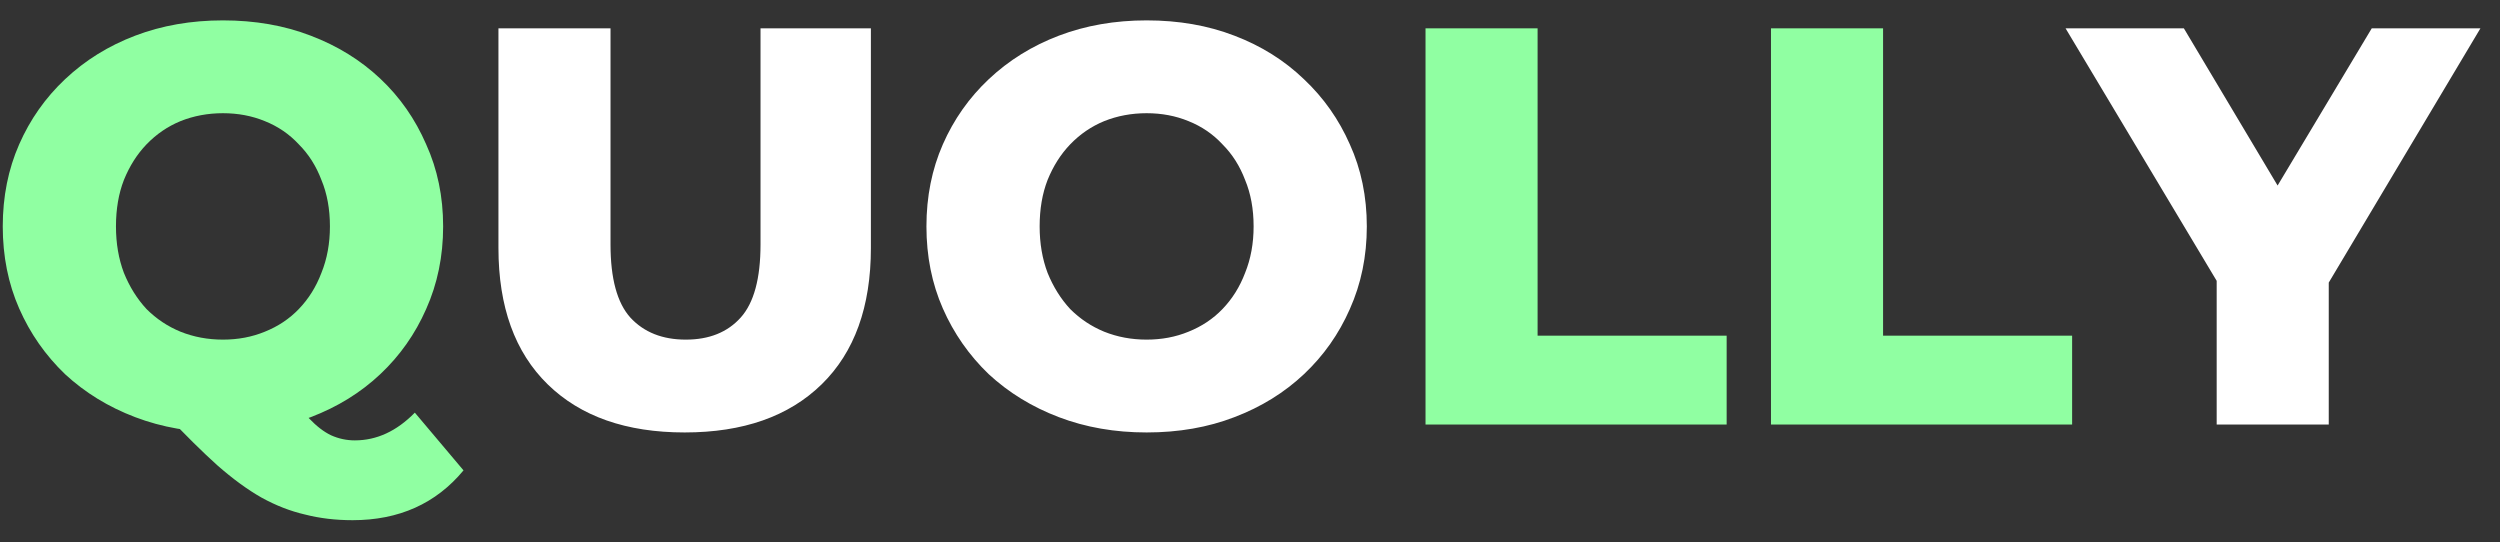<svg width="106" height="23" viewBox="0 0 106 23" fill="none" xmlns="http://www.w3.org/2000/svg">
<rect x="0" y="0" width="106" height="23" fill="#333333" stroke="none"/>
<path d="M9.453 18.336C8.109 18.336 6.869 18.12 5.733 17.688C4.597 17.256 3.605 16.648 2.757 15.864C1.925 15.064 1.277 14.136 0.813 13.08C0.349 12.024 0.117 10.864 0.117 9.6C0.117 8.336 0.349 7.176 0.813 6.12C1.277 5.064 1.925 4.144 2.757 3.36C3.605 2.56 4.597 1.944 5.733 1.512C6.869 1.08 8.109 0.864 9.453 0.864C10.813 0.864 12.053 1.08 13.173 1.512C14.309 1.944 15.293 2.552 16.125 3.336C16.957 4.12 17.605 5.048 18.069 6.12C18.549 7.176 18.789 8.336 18.789 9.6C18.789 10.864 18.549 12.032 18.069 13.104C17.605 14.16 16.957 15.08 16.125 15.864C15.293 16.648 14.309 17.256 13.173 17.688C12.053 18.12 10.813 18.336 9.453 18.336ZM14.949 22.056C14.229 22.056 13.557 21.976 12.933 21.816C12.309 21.672 11.693 21.432 11.085 21.096C10.493 20.76 9.869 20.304 9.213 19.728C8.573 19.152 7.853 18.44 7.053 17.592L12.021 16.344C12.421 16.936 12.781 17.4 13.101 17.736C13.421 18.072 13.733 18.312 14.037 18.456C14.357 18.6 14.693 18.672 15.045 18.672C15.973 18.672 16.821 18.28 17.589 17.496L19.653 19.944C18.485 21.352 16.917 22.056 14.949 22.056ZM9.453 14.4C10.093 14.4 10.685 14.288 11.229 14.064C11.789 13.84 12.269 13.52 12.669 13.104C13.085 12.672 13.405 12.16 13.629 11.568C13.869 10.976 13.989 10.32 13.989 9.6C13.989 8.864 13.869 8.208 13.629 7.632C13.405 7.04 13.085 6.536 12.669 6.12C12.269 5.688 11.789 5.36 11.229 5.136C10.685 4.912 10.093 4.8 9.453 4.8C8.813 4.8 8.213 4.912 7.653 5.136C7.109 5.36 6.629 5.688 6.213 6.12C5.813 6.536 5.493 7.04 5.253 7.632C5.029 8.208 4.917 8.864 4.917 9.6C4.917 10.32 5.029 10.976 5.253 11.568C5.493 12.16 5.813 12.672 6.213 13.104C6.629 13.52 7.109 13.84 7.653 14.064C8.213 14.288 8.813 14.4 9.453 14.4ZM60.442 18V1.2H65.194V14.232H73.21V18H60.442ZM75.09 18V1.2H79.842V14.232H87.858V18H75.09Z" fill="#90FFA2"/>
<path d="M29.03 18.336C26.55 18.336 24.614 17.656 23.222 16.296C21.83 14.936 21.134 13.008 21.134 10.512V1.2H25.886V10.368C25.886 11.808 26.166 12.84 26.726 13.464C27.302 14.088 28.086 14.4 29.078 14.4C30.07 14.4 30.846 14.088 31.406 13.464C31.966 12.84 32.246 11.808 32.246 10.368V1.2H36.926V10.512C36.926 13.008 36.23 14.936 34.838 16.296C33.446 17.656 31.51 18.336 29.03 18.336ZM48.617 18.336C47.273 18.336 46.033 18.12 44.897 17.688C43.761 17.256 42.769 16.648 41.921 15.864C41.089 15.064 40.441 14.136 39.977 13.08C39.513 12.024 39.281 10.864 39.281 9.6C39.281 8.336 39.513 7.176 39.977 6.12C40.441 5.064 41.089 4.144 41.921 3.36C42.769 2.56 43.761 1.944 44.897 1.512C46.033 1.08 47.273 0.864 48.617 0.864C49.977 0.864 51.217 1.08 52.337 1.512C53.473 1.944 54.457 2.56 55.289 3.36C56.121 4.144 56.769 5.064 57.233 6.12C57.713 7.176 57.953 8.336 57.953 9.6C57.953 10.864 57.713 12.032 57.233 13.104C56.769 14.16 56.121 15.08 55.289 15.864C54.457 16.648 53.473 17.256 52.337 17.688C51.217 18.12 49.977 18.336 48.617 18.336ZM48.617 14.4C49.257 14.4 49.849 14.288 50.393 14.064C50.953 13.84 51.433 13.52 51.833 13.104C52.249 12.672 52.569 12.16 52.793 11.568C53.033 10.976 53.153 10.32 53.153 9.6C53.153 8.864 53.033 8.208 52.793 7.632C52.569 7.04 52.249 6.536 51.833 6.12C51.433 5.688 50.953 5.36 50.393 5.136C49.849 4.912 49.257 4.8 48.617 4.8C47.977 4.8 47.377 4.912 46.817 5.136C46.273 5.36 45.793 5.688 45.377 6.12C44.977 6.536 44.657 7.04 44.417 7.632C44.193 8.208 44.081 8.864 44.081 9.6C44.081 10.32 44.193 10.976 44.417 11.568C44.657 12.16 44.977 12.672 45.377 13.104C45.793 13.52 46.273 13.84 46.817 14.064C47.377 14.288 47.977 14.4 48.617 14.4ZM93.987 18V10.896L95.091 13.752L87.579 1.2H92.595L98.019 10.296H95.115L100.563 1.2H105.171L97.683 13.752L98.739 10.896V18H93.987Z" fill="white"/>
</svg>
